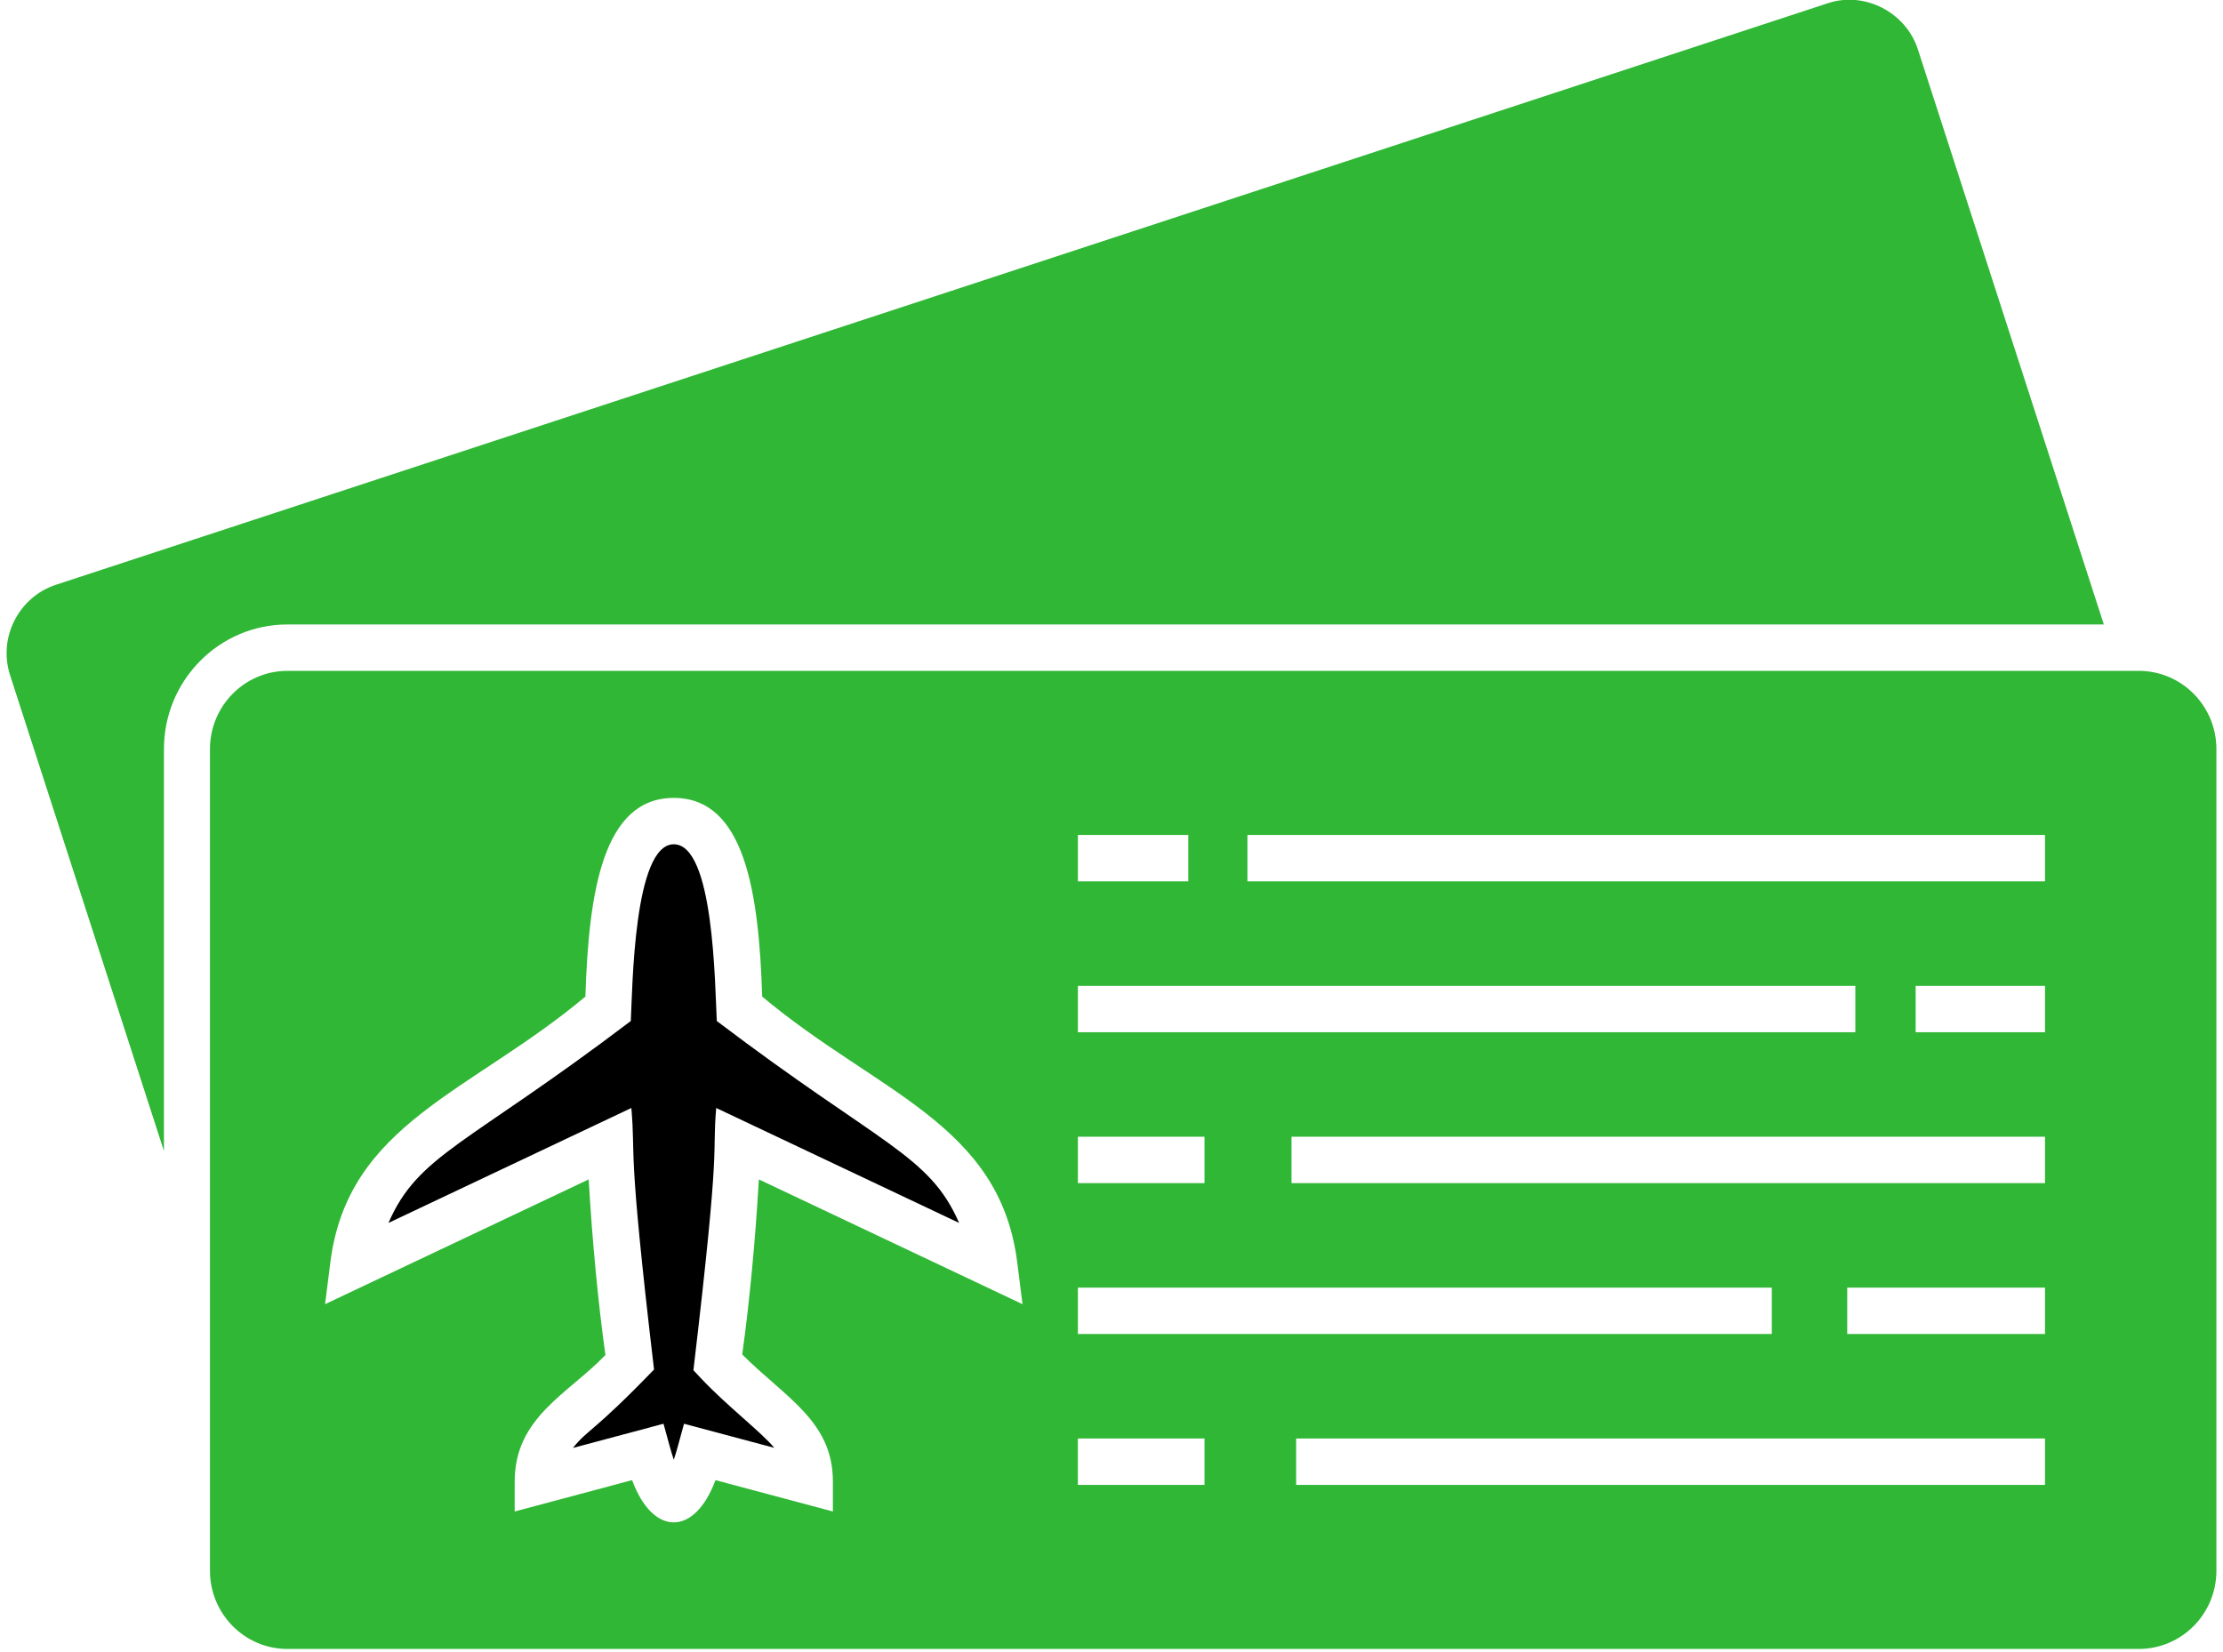 <svg xmlns="http://www.w3.org/2000/svg" xmlns:xlink="http://www.w3.org/1999/xlink" width="187" height="139" version="1.1" viewBox="0 0 187 139"><title>noun_Air tickets_2345051</title><desc>Created with Sketch.</desc><g id="flight-search" fill="none" fill-rule="evenodd" stroke="none" stroke-width="1"><g id="thanks-for-booking" fill-rule="nonzero" transform="translate(-94, -285)"><g id="noun_Air-tickets_2345051" transform="translate(94, 284)"><g id="Group"><path id="Path" fill="#2FB735" d="M13.791,64.014 C13.791,58.239 18.438,53.536 24.169,53.536 L176.976,53.536 L161.331,5.147 C160.324,2.044 156.878,0.249 153.78,1.264 L4.691,50.2 C3.161,50.707 1.941,51.781 1.205,53.224 C0.489,54.649 0.353,56.288 0.857,57.829 L13.791,97.829 L13.791,64.014 Z"/><path id="Shape" fill="#2FB735" d="M186.444,133.146 L186.444,64.014 C186.444,60.385 183.52,57.439 179.919,57.439 L24.169,57.439 C20.587,57.439 17.663,60.385 17.663,64.014 L17.663,133.146 C17.663,136.775 20.587,139.721 24.169,139.721 L179.919,139.721 C183.52,139.721 186.444,136.775 186.444,133.146 Z M90.672,71.242 L99.958,71.242 L99.958,75.145 L90.672,75.145 L90.672,71.242 L90.672,71.242 Z M90.672,83.937 L156.072,83.937 L156.072,87.839 L90.672,87.839 L90.672,83.937 Z M90.672,96.63 L101.323,96.63 L101.323,100.532 L90.672,100.532 L90.672,96.63 Z M90.672,109.323 L149.046,109.323 L149.046,113.226 L90.672,113.226 L90.672,109.323 Z M70.063,125.622 L70.063,128.158 L60.185,125.519 C58.451,130.232 54.931,130.287 53.172,125.519 L43.296,128.158 L43.296,125.622 C43.296,120.217 47.825,118.239 50.928,114.992 C50.313,110.593 49.825,105.464 49.521,100.221 L27.345,110.717 L27.789,107.196 C29.266,95.503 39.583,92.929 49.243,84.841 C49.521,76.034 50.72,68.125 56.68,68.125 C62.639,68.125 63.838,76.034 64.116,84.841 C73.802,92.951 84.096,95.525 85.57,107.196 L86.014,110.716 L63.836,100.221 C63.532,105.446 63.048,110.559 62.437,114.948 C66.083,118.595 70.063,120.56 70.063,125.622 Z M101.323,125.92 L90.671,125.92 L90.671,122.018 L101.323,122.018 L101.323,125.92 Z M172.027,125.92 L109.034,125.92 L109.034,122.018 L172.027,122.018 L172.027,125.92 L172.027,125.92 Z M172.027,113.226 L155.389,113.226 L155.389,109.323 L172.027,109.323 L172.027,113.226 L172.027,113.226 Z M172.027,100.532 L108.642,100.532 L108.642,96.63 L172.027,96.63 L172.027,100.532 Z M172.027,87.839 L161.147,87.839 L161.147,83.937 L172.027,83.937 L172.027,87.839 Z M172.027,75.145 L104.934,75.145 L104.934,71.242 L172.027,71.242 L172.027,75.145 L172.027,75.145 Z"/><path id="Path" fill="#000" d="M80.682,103.882 C78.176,98.126 74.096,97.362 60.297,86.895 C60.135,83.84 60.057,72.027 56.68,72.027 C53.299,72.027 53.208,84.144 53.063,86.895 C39.25,97.372 35.191,98.108 32.677,103.882 L53.11,94.211 C53.494,98.659 52.726,96.804 55.018,116.215 C49.832,121.58 49.477,121.213 48.194,122.812 L55.816,120.775 C56.259,122.363 56.399,122.975 56.68,123.799 C56.978,122.907 57.105,122.336 57.54,120.775 L65.134,122.804 C64.056,121.49 61.137,119.263 58.977,116.964 L58.33,116.275 C60.701,96.235 59.878,98.521 60.248,94.212 L80.682,103.882 Z"/></g></g></g></g></svg>